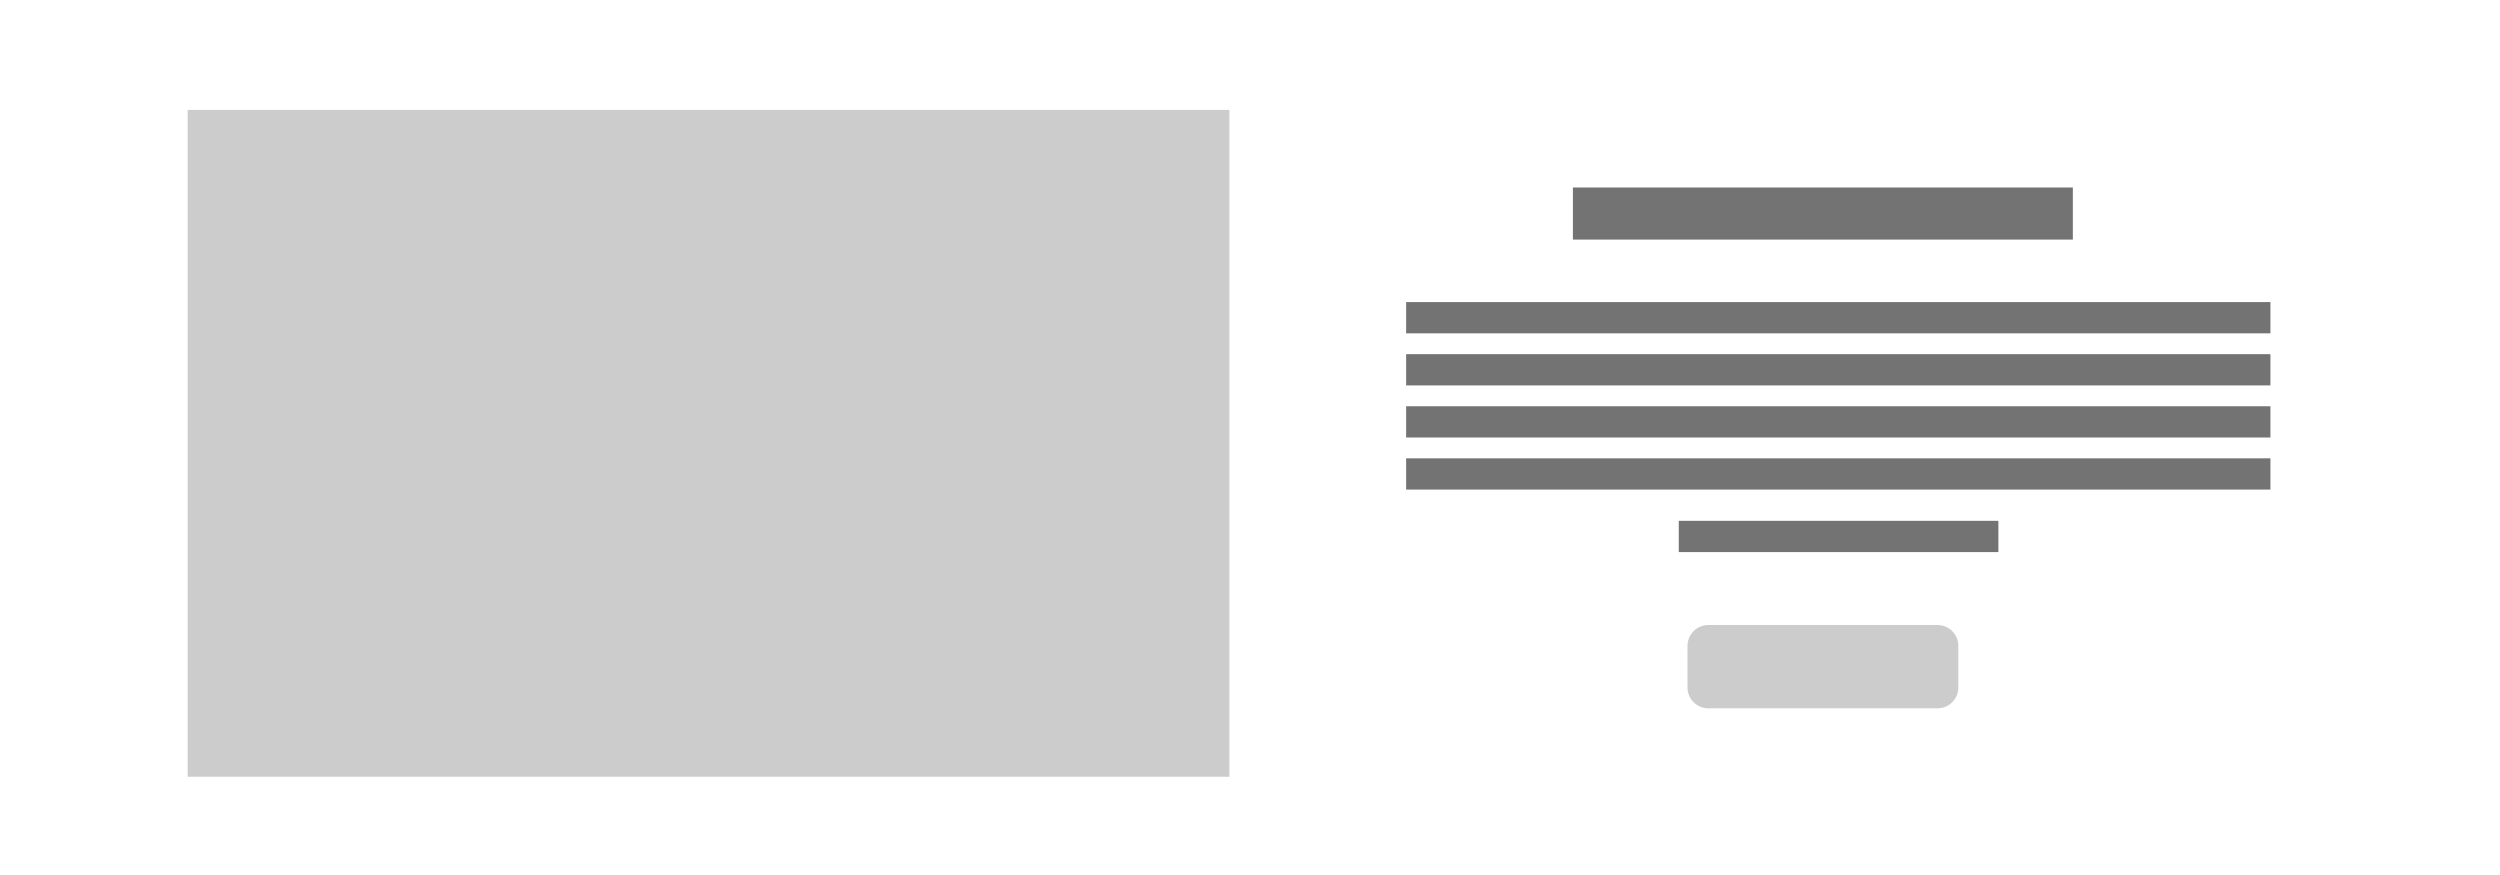 <?xml version="1.0" encoding="UTF-8" standalone="no"?>
<!DOCTYPE svg PUBLIC "-//W3C//DTD SVG 1.1//EN" "http://www.w3.org/Graphics/SVG/1.1/DTD/svg11.dtd">
<svg width="100%" height="100%" viewBox="0 0 240 84" version="1.1" xmlns="http://www.w3.org/2000/svg" xmlns:xlink="http://www.w3.org/1999/xlink" xml:space="preserve" xmlns:serif="http://www.serif.com/" style="fill-rule:evenodd;clip-rule:evenodd;stroke-linejoin:round;stroke-miterlimit:2;">
    <g transform="matrix(1,0,0,1,0,-1360)">
        <g id="smartStyle5">
        </g>
        <g id="smartStyle4" transform="matrix(1,0,0,1,0,15)">
            <g transform="matrix(3.226,0,0,2.065,-256.194,-994.419)">
                <rect x="85" y="1138" width="31" height="31" style="fill:rgb(204,204,204);"/>
            </g>
            <g transform="matrix(1.886,0,0,1,108.591,1318)">
                <g transform="matrix(1.517,0,0,1.5,-7.241,-320.5)">
                    <rect x="14" y="251" width="29" height="2" style="fill:rgb(115,115,115);"/>
                </g>
                <g transform="matrix(1.517,0,0,1.5,-7.241,-315.5)">
                    <rect x="14" y="251" width="29" height="2" style="fill:rgb(115,115,115);"/>
                </g>
                <g transform="matrix(1.517,0,0,1.5,-7.241,-310.5)">
                    <rect x="14" y="251" width="29" height="2" style="fill:rgb(115,115,115);"/>
                </g>
                <g transform="matrix(1.517,0,0,1.5,-7.241,-305.5)">
                    <rect x="14" y="251" width="29" height="2" style="fill:rgb(115,115,115);"/>
                </g>
                <g transform="matrix(0.561,0,0,1.5,20.02,-299.5)">
                    <rect x="14" y="251" width="29" height="2" style="fill:rgb(115,115,115);"/>
                </g>
            </g>
            <g transform="matrix(1.3,0,0,1,19,80)">
                <path d="M130,1327C130,1325.9 129.311,1325 128.462,1325L111.538,1325C110.689,1325 110,1325.9 110,1327L110,1331C110,1332.1 110.689,1333 111.538,1333L128.462,1333C129.311,1333 130,1332.1 130,1331L130,1327Z" style="fill:rgb(204,204,204);"/>
            </g>
            <g transform="matrix(1.655,0,0,2.5,127.828,735.5)">
                <rect x="14" y="251" width="29" height="2" style="fill:rgb(115,115,115);"/>
            </g>
        </g>
        <g id="smartStyle3">
        </g>
        <g transform="matrix(1.977,0,0,1,102.318,1111)">
            <g id="smartStyle2">
            </g>
        </g>
        <g transform="matrix(1.886,0,0,1,-7.409,1003)">
            <g id="smartStyle1">
            </g>
        </g>
        <g id="pdPair">
        </g>
        <g id="pd_list_tree">
        </g>
        <g id="oneAndFourFlip" transform="matrix(1,0,0,1,0,630)">
            <g id="big">
            </g>
        </g>
        <g id="oneAndFour" transform="matrix(-1,0,0,1,240,500)">
            <g id="big1" serif:id="big">
            </g>
        </g>
        <g id="pd_list2">
        </g>
        <g id="pd_list">
        </g>
        <g id="pd_list2_slide">
        </g>
        <g id="pd_list_slide">
        </g>
    </g>
</svg>
